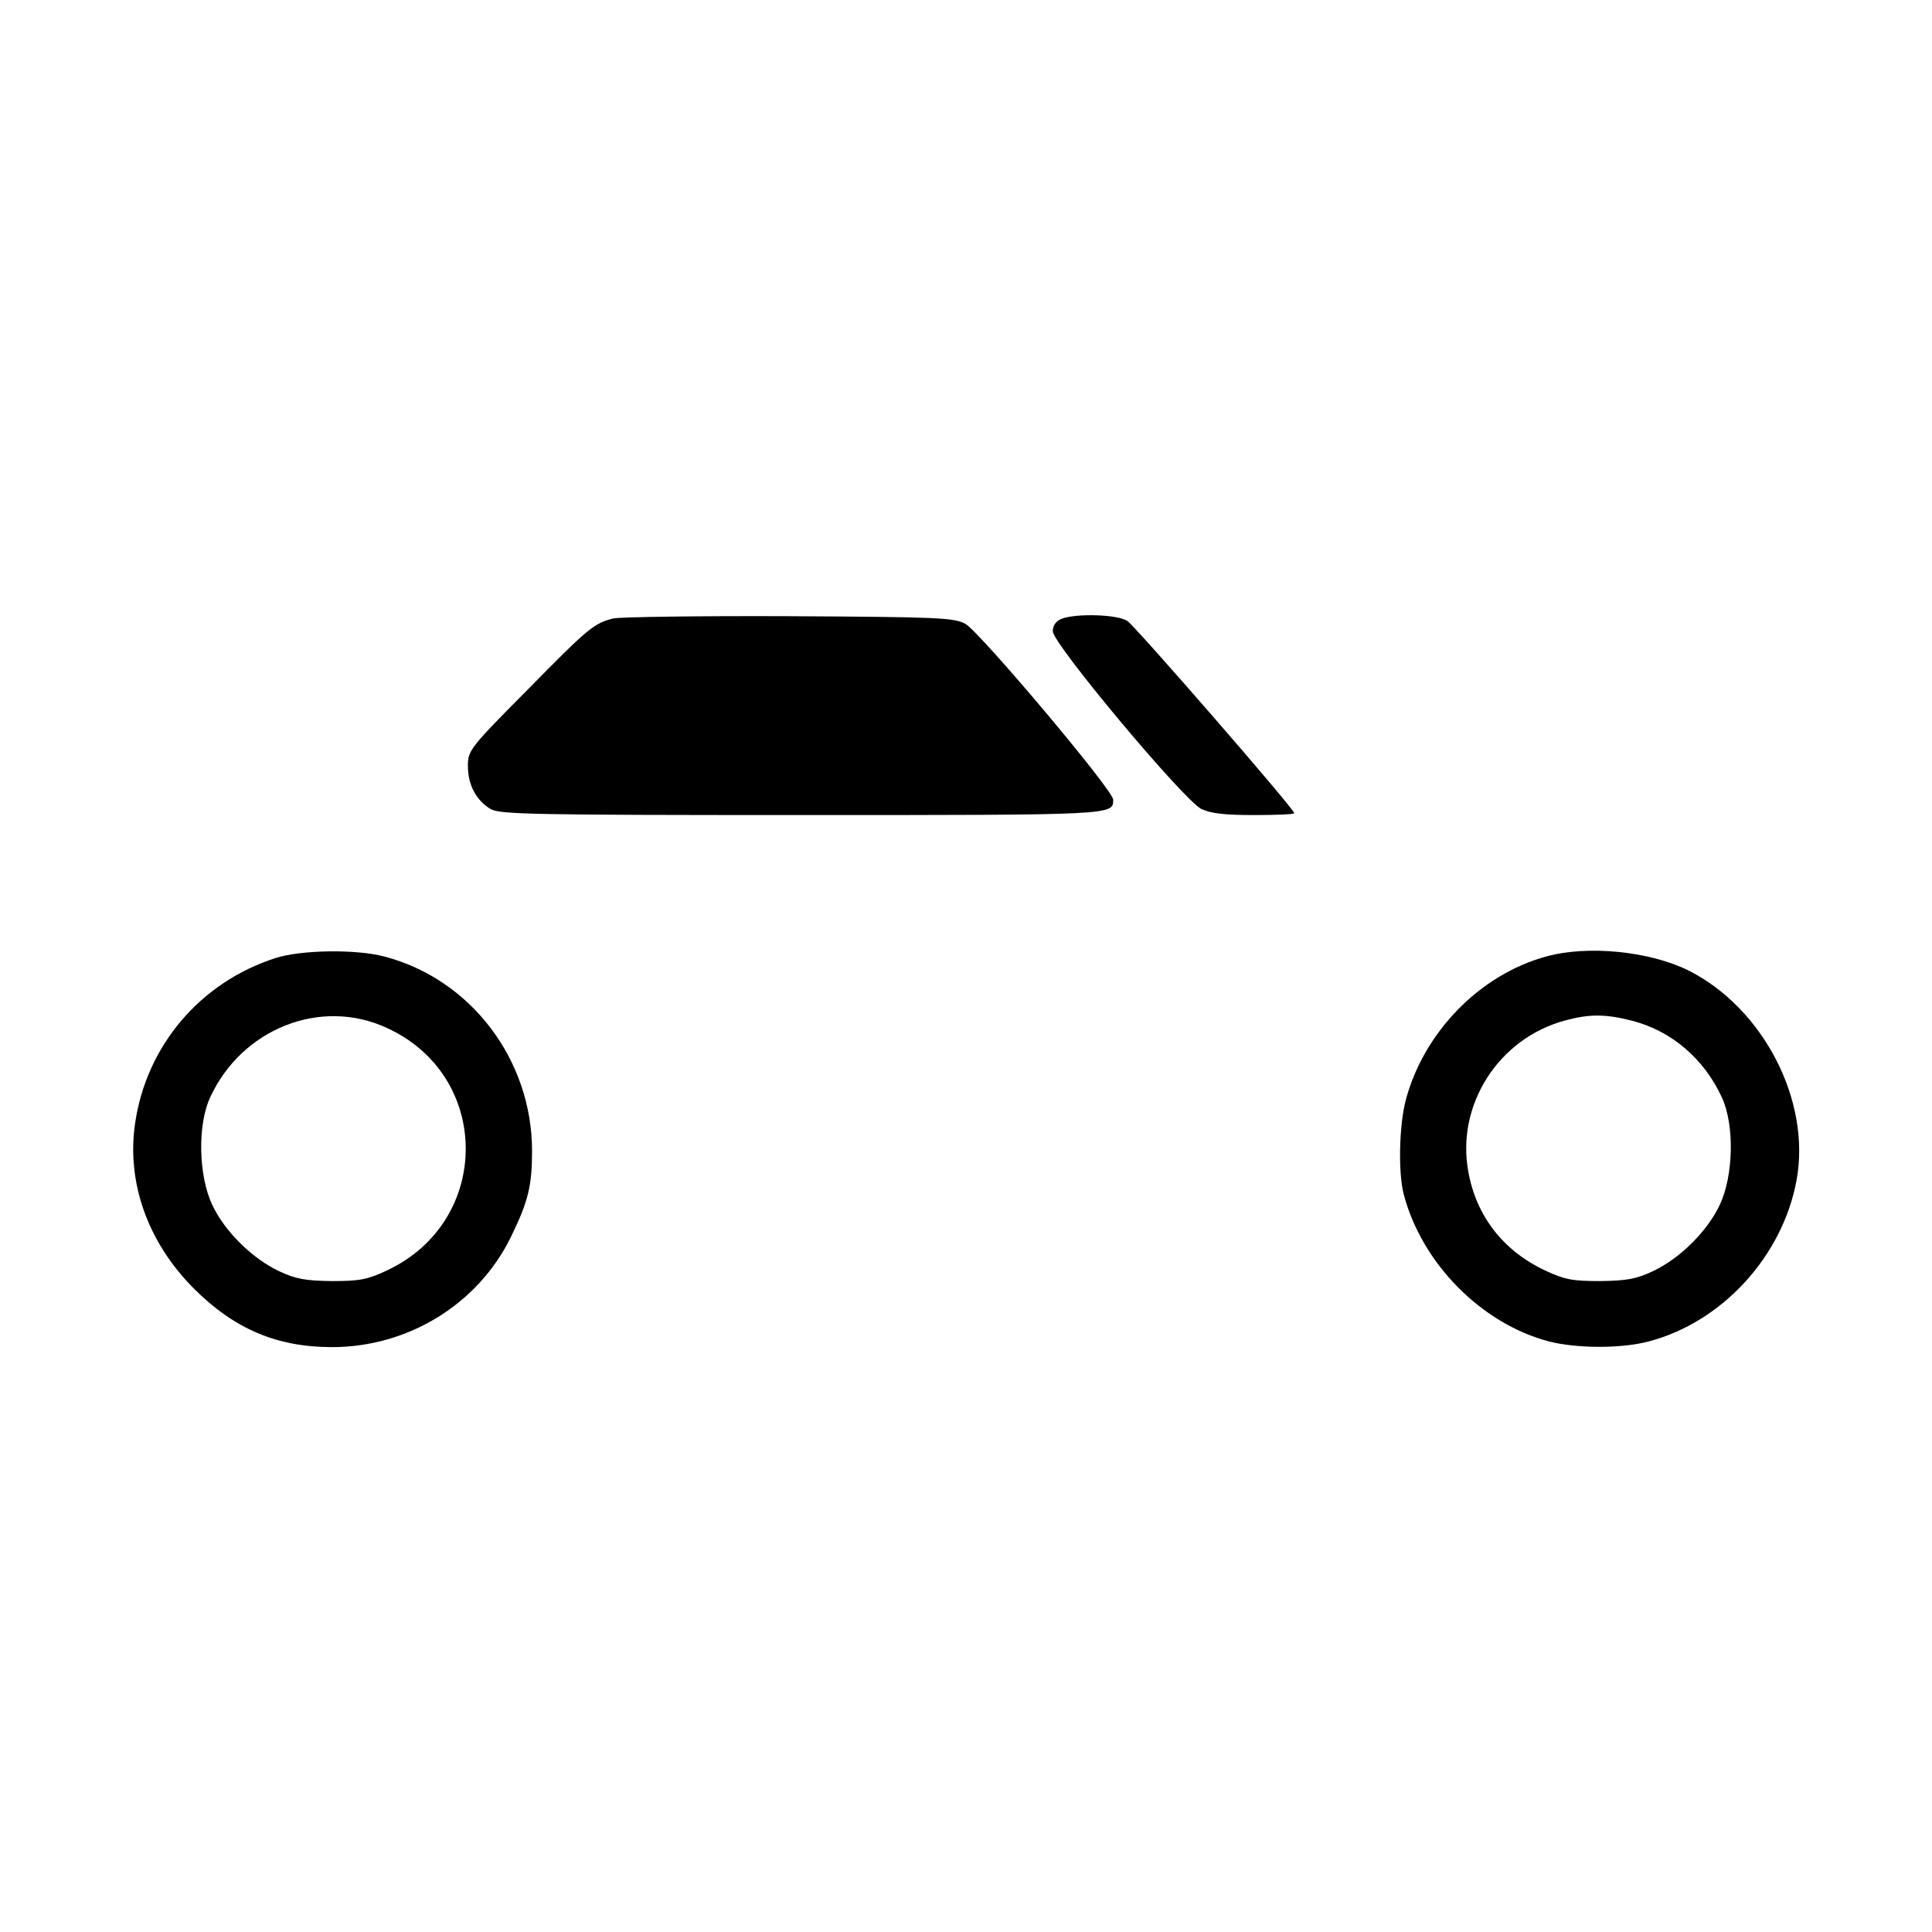 <?xml version="1.0" standalone="no"?>
<!DOCTYPE svg PUBLIC "-//W3C//DTD SVG 20010904//EN"
 "http://www.w3.org/TR/2001/REC-SVG-20010904/DTD/svg10.dtd">
<svg version="1.0" xmlns="http://www.w3.org/2000/svg"
 width="512pt" height="512pt" viewBox="0 0 512 512"
 preserveAspectRatio="xMidYMid meet">

<g transform="translate(0,512) scale(0.1,-0.1)"
fill="#000000" stroke="none">
<path d="M1625 3481 c-51 -13 -66 -25 -227 -189 -154 -155 -158 -161 -158
-202 0 -50 22 -91 60 -114 25 -14 105 -16 827 -16 832 0 823 0 823 41 0 25
-354 445 -392 466 -30 16 -72 18 -468 20 -239 1 -448 -2 -465 -6z"/>
<path d="M2813 3480 c-15 -6 -23 -18 -23 -33 0 -33 348 -449 394 -471 25 -12
63 -16 140 -16 58 0 106 2 106 5 0 11 -419 493 -442 509 -25 18 -137 21 -175
6z"/>
<path d="M730 2581 c-199 -64 -342 -232 -372 -438 -23 -157 34 -316 156 -438
107 -107 220 -155 366 -155 202 0 387 114 474 292 46 94 56 136 56 228 0 241
-162 455 -391 515 -75 20 -221 18 -289 -4z m295 -185 c279 -127 279 -513 0
-643 -51 -24 -72 -28 -145 -28 -70 1 -95 5 -140 26 -72 34 -145 106 -178 177
-36 77 -39 211 -5 284 84 182 293 265 468 184z"/>
<path d="M4097 2585 c-176 -48 -325 -202 -372 -382 -17 -66 -20 -190 -5 -248
48 -183 206 -343 385 -390 74 -19 193 -19 264 0 195 51 355 226 392 427 39
211 -88 456 -286 556 -103 51 -267 68 -378 37z m228 -170 c105 -27 191 -101
238 -203 34 -73 31 -207 -5 -284 -33 -71 -106 -143 -178 -177 -45 -21 -70 -25
-140 -26 -73 0 -94 4 -145 28 -111 52 -183 144 -204 263 -32 177 81 353 258
400 63 17 106 17 176 -1z"/>
</g>
</svg>
